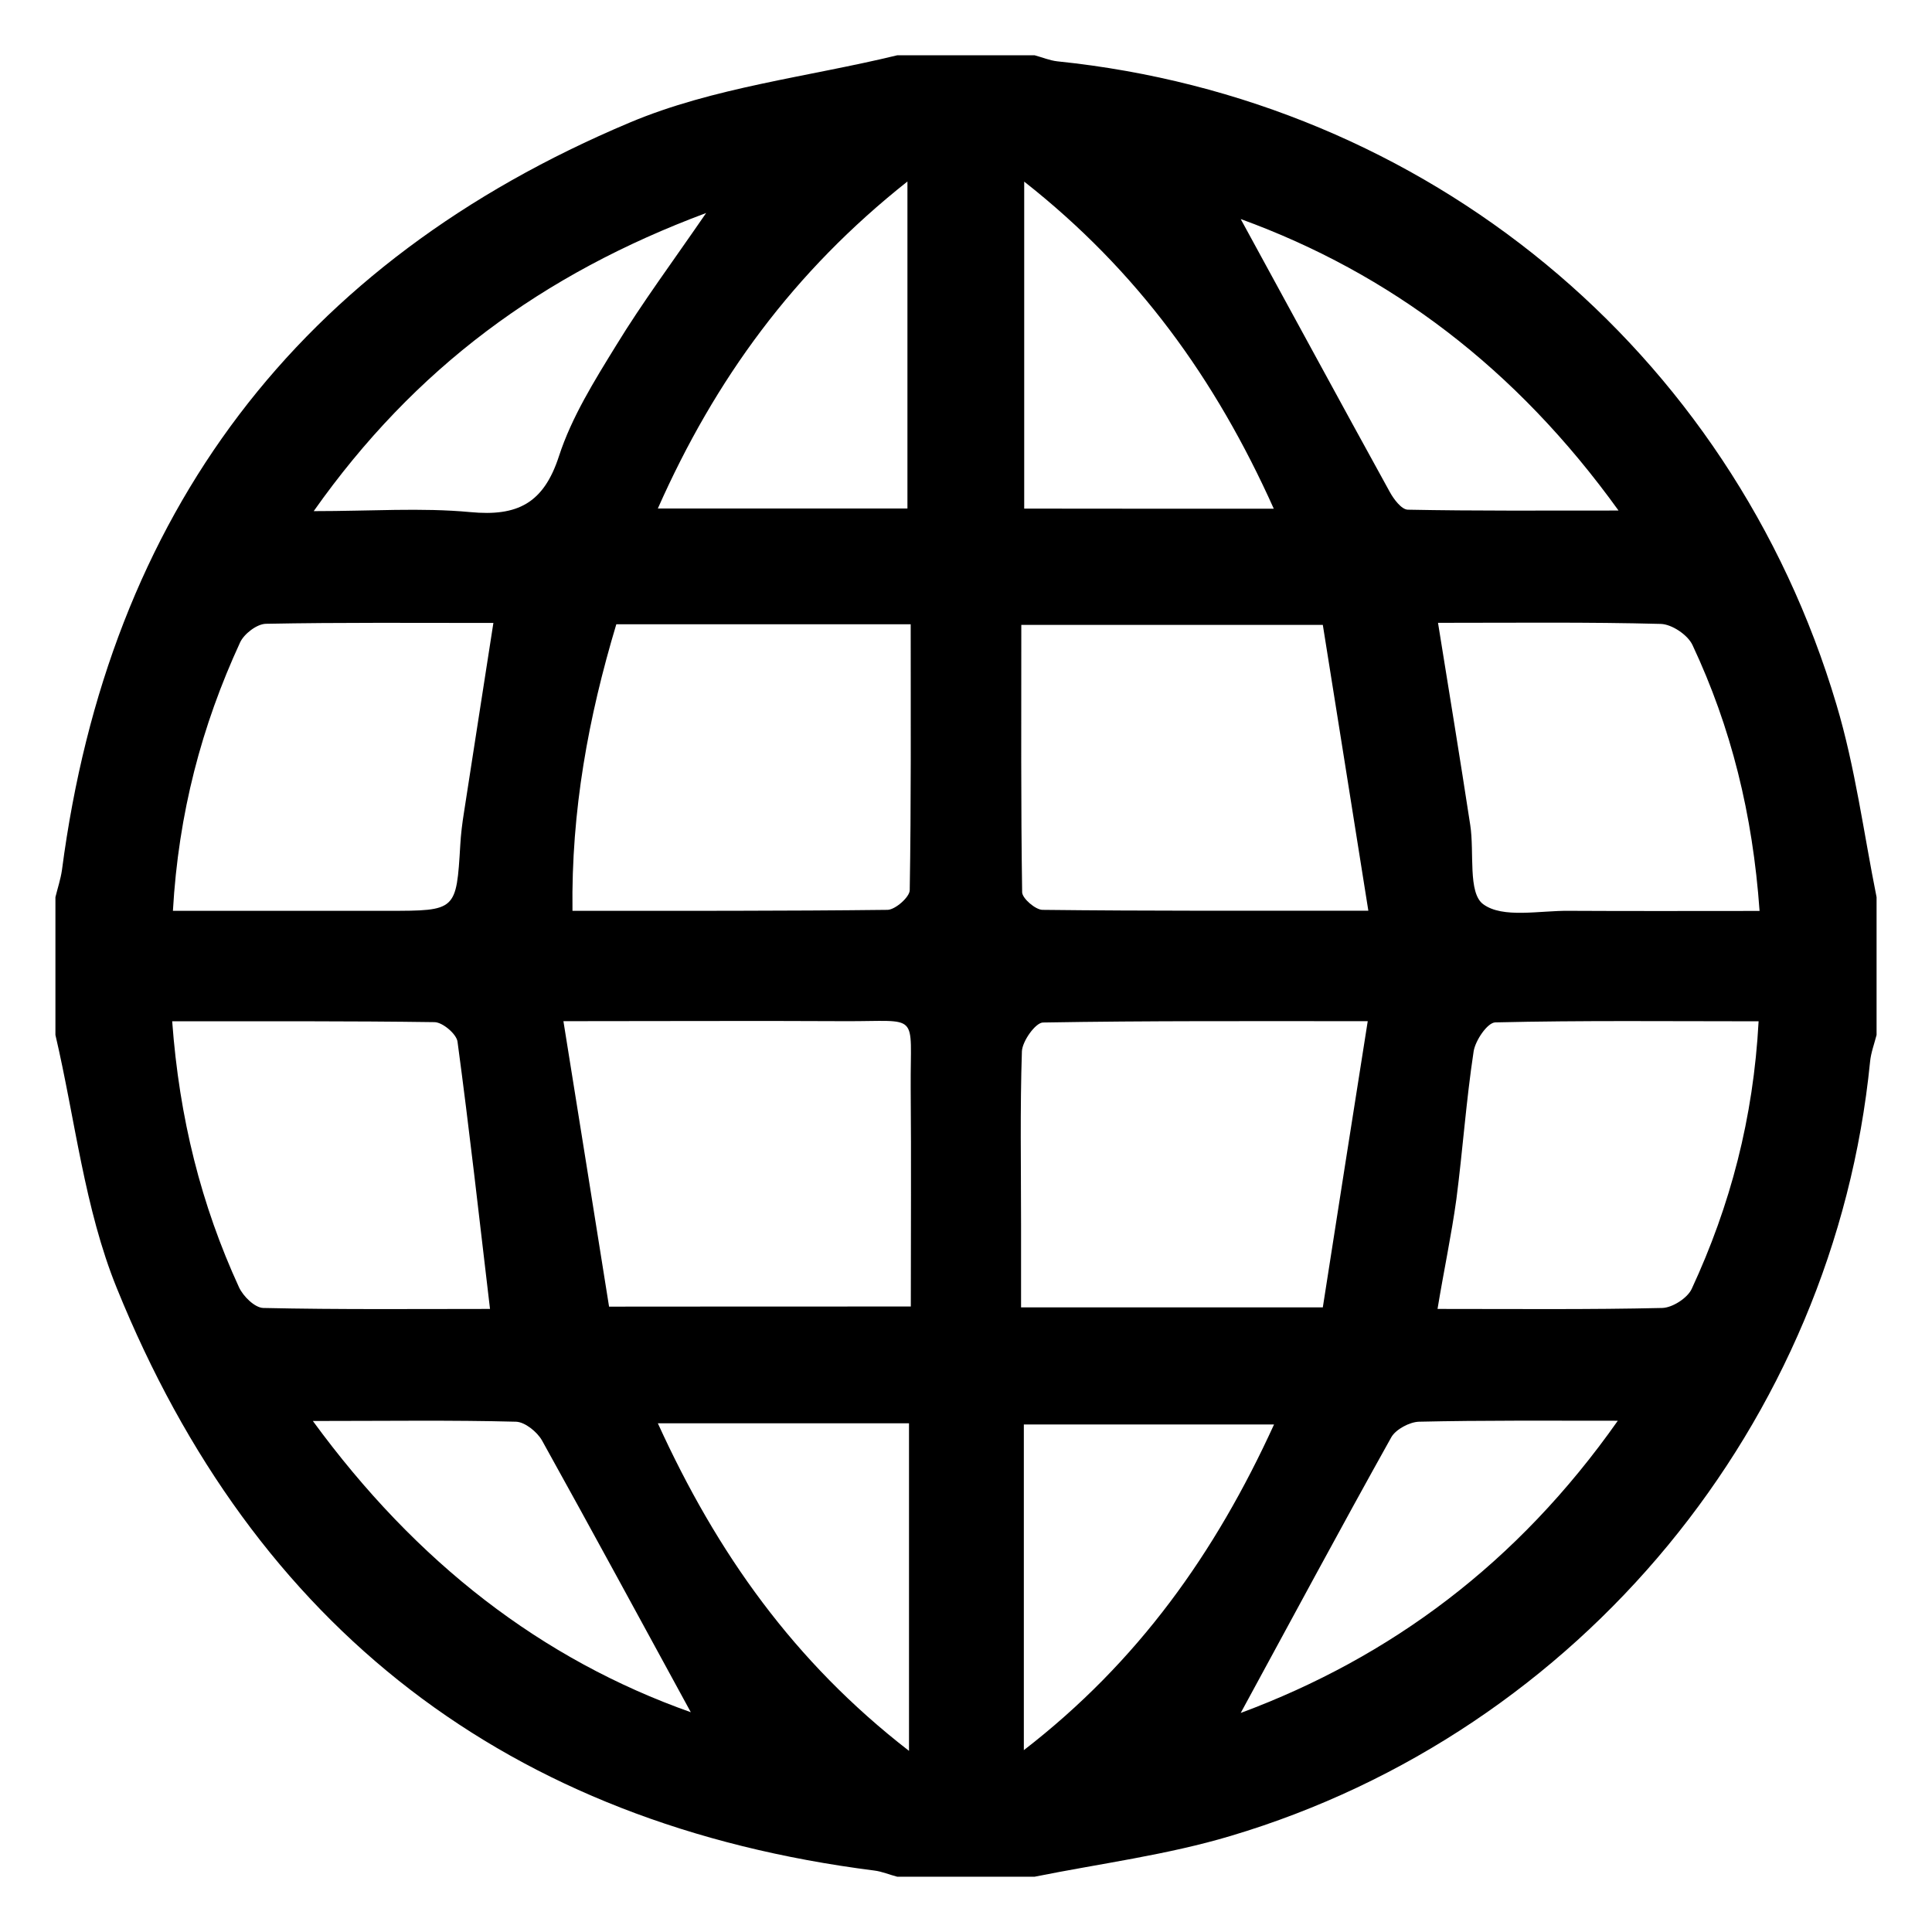 <?xml version="1.0" encoding="utf-8"?>
<!-- Generator: Adobe Illustrator 16.0.0, SVG Export Plug-In . SVG Version: 6.00 Build 0)  -->
<!DOCTYPE svg PUBLIC "-//W3C//DTD SVG 1.1//EN" "http://www.w3.org/Graphics/SVG/1.1/DTD/svg11.dtd">
<svg version="1.1" id="Layer_1" xmlns="http://www.w3.org/2000/svg" xmlns:xlink="http://www.w3.org/1999/xlink" x="0px" y="0px"
	 width="16px" height="16px" viewBox="0 0 16 16" enable-background="new 0 0 16 16" xml:space="preserve">
<g>
	<path fill-rule="evenodd" clip-rule="evenodd" d="M15.541,7.43c0,0.38,0,0.76,0,1.141c-0.019,0.074-0.047,0.148-0.054,0.223
		c-0.298,2.99-2.398,5.547-5.294,6.41c-0.527,0.158-1.082,0.229-1.624,0.338c-0.379,0-0.759,0-1.139,0
		c-0.063-0.016-0.125-0.043-0.189-0.051c-3.032-0.385-5.132-2.006-6.274-4.824c-0.268-0.66-0.344-1.395-0.508-2.096
		c0-0.38,0-0.76,0-1.141c0.018-0.074,0.043-0.149,0.054-0.224c0.387-2.959,1.961-5.037,4.7-6.19C5.907,0.723,6.688,0.638,7.43,0.458
		c0.38,0,0.76,0,1.139,0c0.063,0.017,0.125,0.043,0.188,0.05c3.055,0.314,5.578,2.386,6.452,5.328
		C15.364,6.354,15.434,6.897,15.541,7.43z M11.332,7.542c-0.131-0.828-0.256-1.606-0.377-2.367c-0.881,0-1.668,0-2.497,0
		c0,0.75-0.004,1.483,0.007,2.215c0.002,0.051,0.11,0.144,0.168,0.145C9.502,7.545,10.369,7.542,11.332,7.542z M7.543,10.82
		c0-0.615,0.004-1.215-0.001-1.813C7.538,8.373,7.626,8.46,6.995,8.457c-0.745-0.004-1.489,0-2.329,0
		c0.133,0.829,0.258,1.608,0.378,2.364C5.926,10.82,6.714,10.82,7.543,10.82z M7.542,5.17c-0.841,0-1.63,0-2.438,0
		C4.873,5.939,4.73,6.713,4.741,7.543c0.896,0,1.753,0.002,2.609-0.008c0.064-0.001,0.183-0.105,0.184-0.163
		C7.546,6.651,7.542,5.929,7.542,5.17z M11.327,8.457c-0.958,0-1.825-0.004-2.69,0.011c-0.062,0.002-0.17,0.154-0.174,0.238
		c-0.016,0.479-0.007,0.959-0.007,1.439c0,0.227,0,0.453,0,0.682c0.854,0,1.644,0,2.499,0C11.076,10.051,11.197,9.279,11.327,8.457z
		 M11.909,5.158c0.093,0.578,0.183,1.126,0.267,1.675c0.035,0.226-0.021,0.561,0.107,0.655c0.162,0.12,0.467,0.052,0.711,0.055
		c0.52,0.003,1.038,0.001,1.578,0.001c-0.057-0.803-0.236-1.521-0.555-2.201c-0.039-0.085-0.172-0.174-0.264-0.176
		C13.152,5.151,12.549,5.158,11.909,5.158z M4.086,5.159c-0.641,0-1.263-0.005-1.885,0.007c-0.074,0.002-0.18,0.083-0.213,0.155
		C1.67,6.011,1.478,6.735,1.432,7.543c0.606,0,1.193,0,1.779,0c0.569,0,0.568,0,0.601-0.548c0.005-0.088,0.016-0.177,0.03-0.264
		C3.921,6.216,4.002,5.703,4.086,5.159z M1.426,8.458c0.059,0.803,0.24,1.52,0.553,2.202c0.035,0.076,0.131,0.17,0.201,0.172
		c0.631,0.014,1.263,0.008,1.878,0.008c-0.09-0.762-0.171-1.486-0.269-2.213C3.781,8.564,3.667,8.467,3.6,8.465
		C2.89,8.455,2.179,8.458,1.426,8.458z M14.564,8.458c-0.74,0-1.461-0.008-2.181,0.009c-0.065,0.002-0.165,0.15-0.179,0.24
		c-0.062,0.408-0.09,0.816-0.143,1.225c-0.041,0.297-0.104,0.592-0.156,0.908c0.66,0,1.261,0.006,1.861-0.008
		c0.084-0.002,0.209-0.082,0.244-0.158C14.33,9.984,14.521,9.26,14.564,8.458z M10.551,11.797c-0.727,0-1.396,0-2.072,0
		c0,0.9,0,1.77,0,2.697C9.426,13.762,10.065,12.861,10.551,11.797z M7.515,4.211c0-0.899,0-1.777,0-2.708
		C6.572,2.25,5.922,3.141,5.448,4.211C6.162,4.211,6.833,4.211,7.515,4.211z M7.528,11.787c-0.701,0-1.365,0-2.08,0
		c0.489,1.074,1.127,1.975,2.08,2.713C7.528,13.553,7.528,12.686,7.528,11.787z M10.549,4.213C10.065,3.135,9.42,2.242,8.482,1.504
		c0,0.951,0,1.825,0,2.708C9.17,4.213,9.835,4.213,10.549,4.213z M10.275,1.814c0.406,0.743,0.817,1.502,1.234,2.259
		c0.033,0.061,0.098,0.147,0.15,0.148c0.561,0.011,1.121,0.007,1.745,0.007C12.555,3.049,11.512,2.264,10.275,1.814z M5.848,1.764
		C4.491,2.27,3.435,3.047,2.598,4.233c0.478,0,0.891-0.03,1.297,0.008c0.39,0.037,0.607-0.072,0.734-0.463
		C4.734,3.455,4.922,3.154,5.103,2.86C5.32,2.505,5.569,2.17,5.848,1.764z M2.591,11.768c0.861,1.178,1.897,1.975,3.13,2.412
		c-0.402-0.736-0.813-1.496-1.233-2.252c-0.04-0.07-0.141-0.152-0.215-0.154C3.739,11.76,3.205,11.768,2.591,11.768z M10.275,14.186
		c1.24-0.461,2.291-1.238,3.123-2.42c-0.598,0-1.121-0.004-1.646,0.008c-0.078,0.002-0.193,0.063-0.23,0.129
		C11.096,12.666,10.682,13.438,10.275,14.186z"/>
</g>
</svg>
